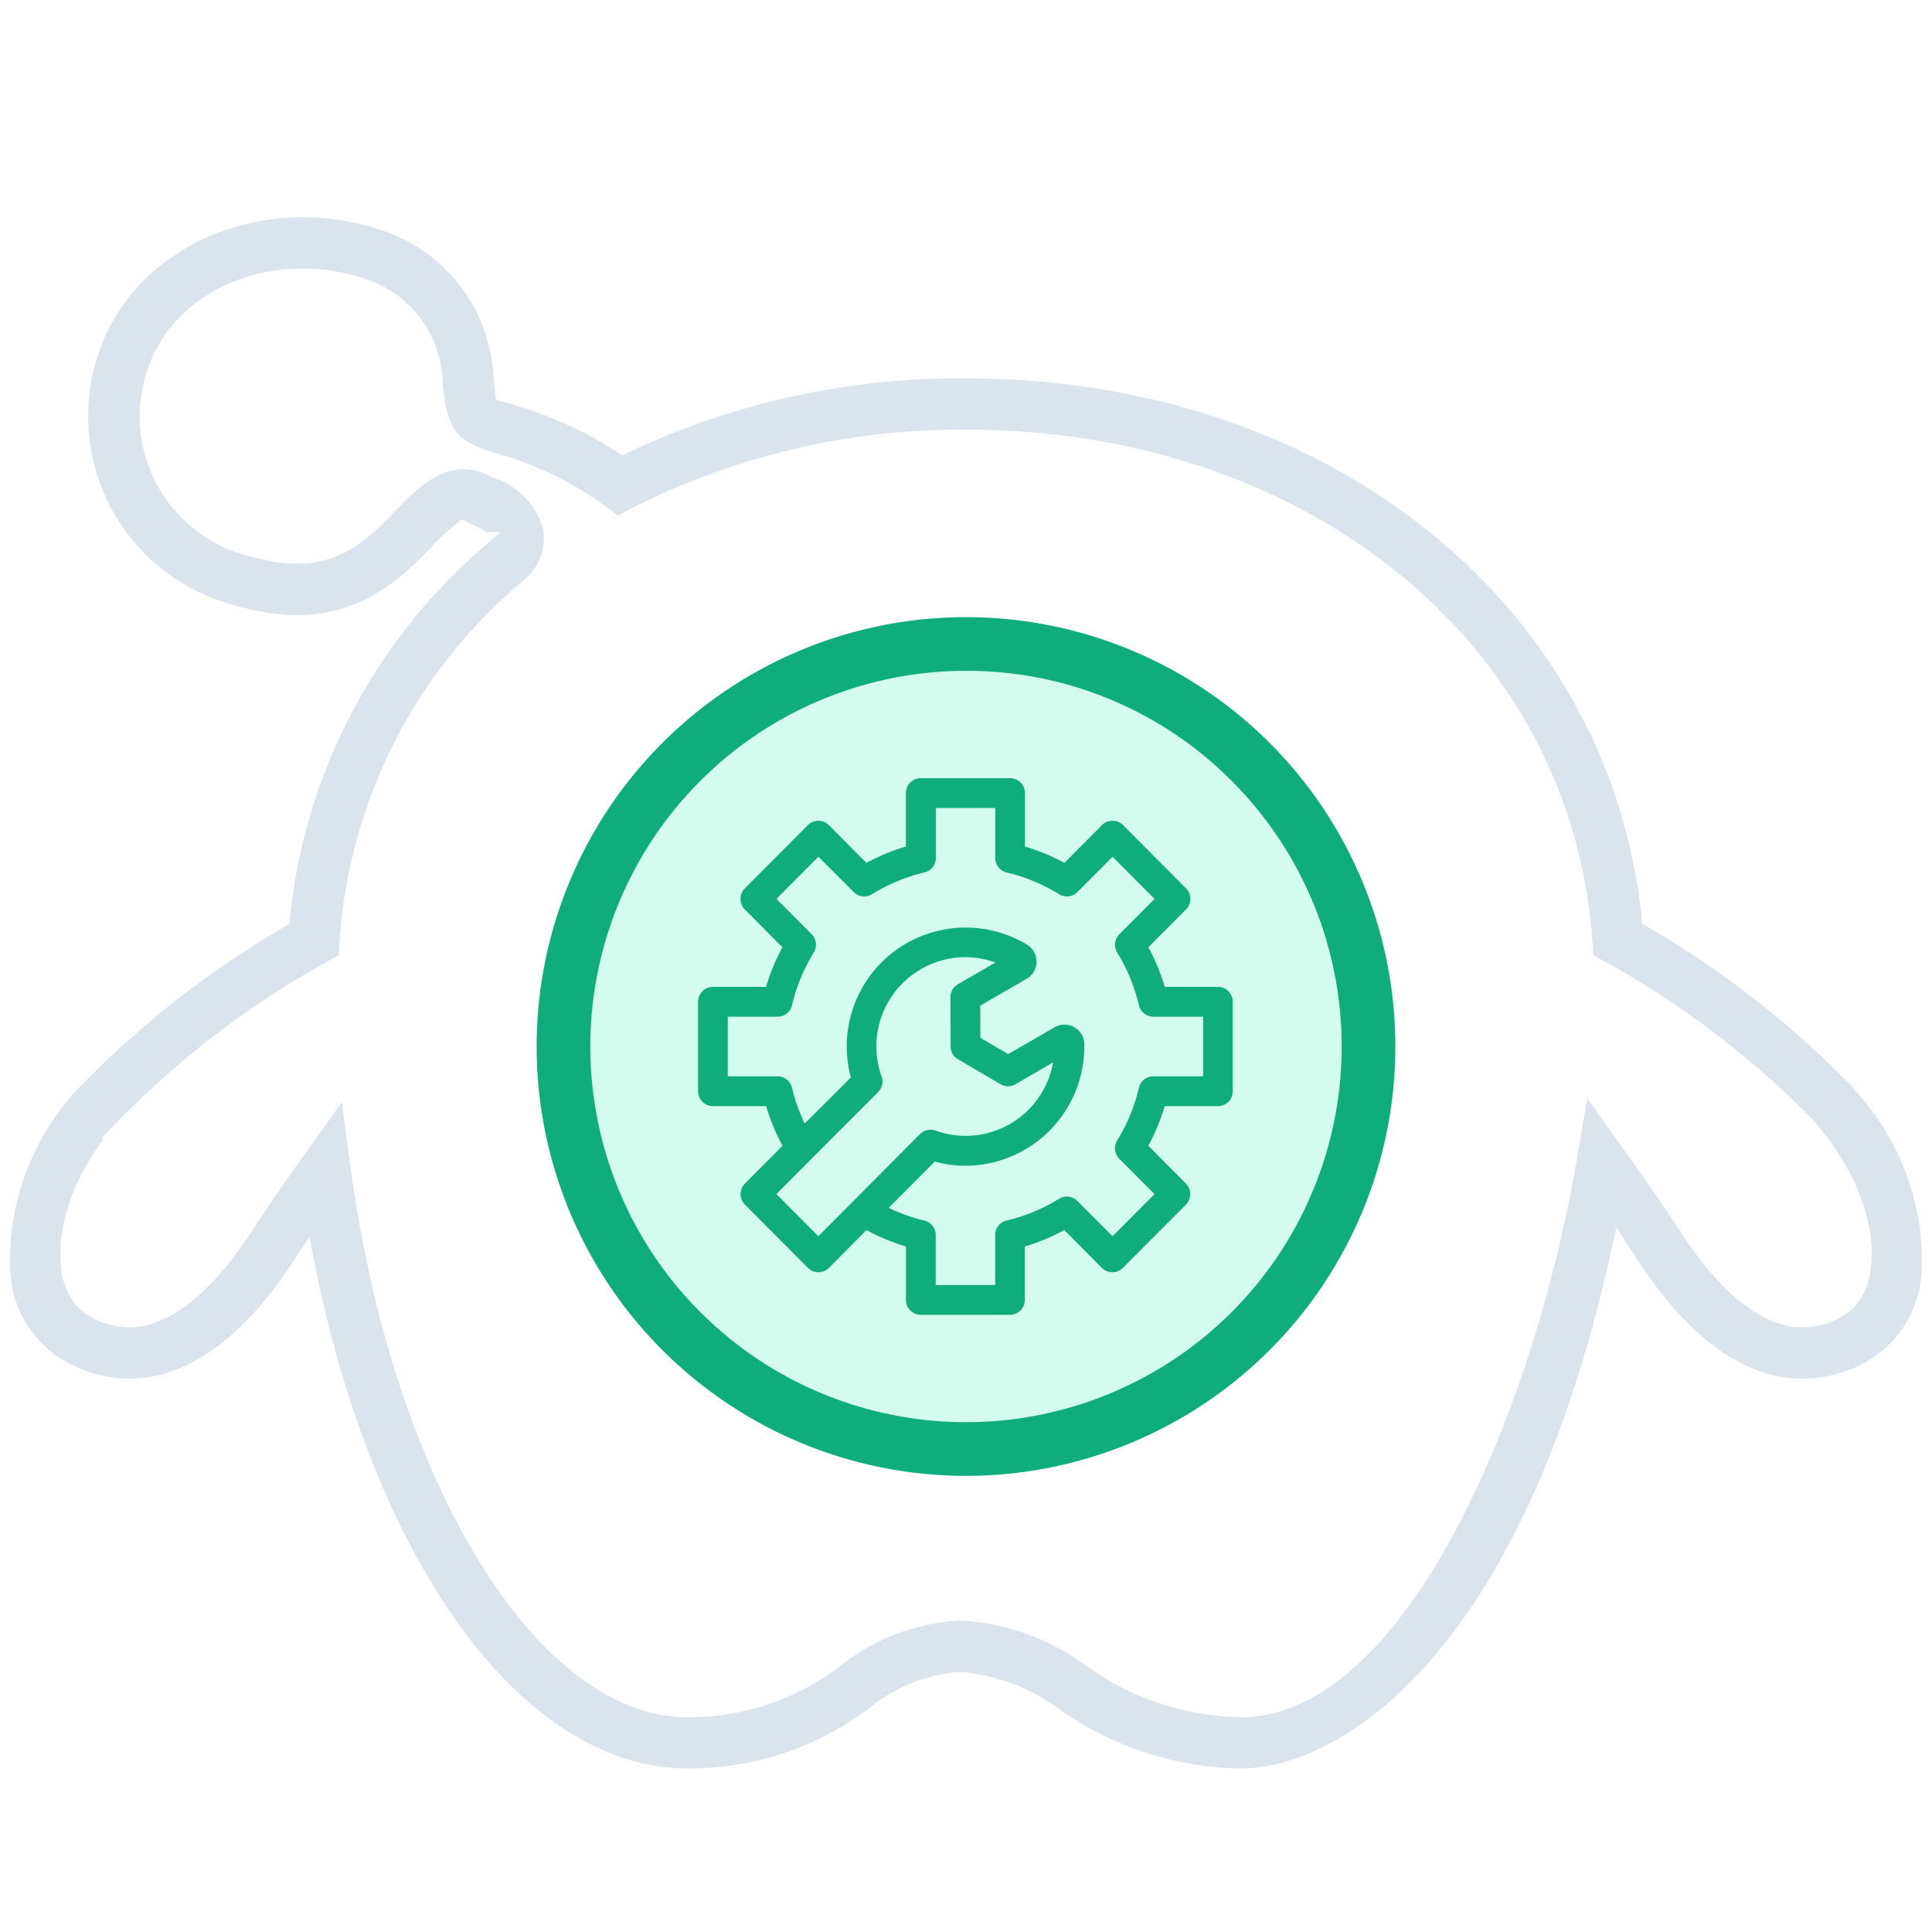 <svg xmlns="http://www.w3.org/2000/svg" xmlns:xlink="http://www.w3.org/1999/xlink" width="72" height="72" viewBox="0 0 72 72"><defs><style>.a{clip-path:url(#b);}.b{fill:#dbe4ec;stroke:#fff;stroke-width:0.75px;}.c{fill:#d3fcef;}.d,.e{fill:#0fac7c;}.e{opacity:0;}.f{fill:#fff;}</style><clipPath id="b"><rect width="72" height="72"/></clipPath></defs><g id="a" class="a"><rect class="f" width="72" height="72"/><g transform="translate(0 7.719)"><path class="b" d="M195.45,269.92l-.053-.058a35.665,35.665,0,0,0-7.7-6c-1.224-11.909-11.849-20.474-25.546-20.474a29.327,29.327,0,0,0-12.79,2.815,14.432,14.432,0,0,0-2.445-1.276,14.851,14.851,0,0,0-1.716-.591l-.236-.067c-.017-.116-.039-.292-.061-.56a6.43,6.43,0,0,0-4.555-5.864c-4.559-1.466-9.43.677-10.856,4.767a7.645,7.645,0,0,0,4.626,9.758,6.8,6.8,0,0,0,.694.213c4.23,1.276,6.408-.97,7.71-2.311a6.388,6.388,0,0,1,.875-.809l.144.07a2.839,2.839,0,0,1,.406.2l-.155.135a21.463,21.463,0,0,0-7.223,14,35.78,35.78,0,0,0-7.742,6.061,9.723,9.723,0,0,0-2.678,7.213,4.529,4.529,0,0,0,1.71,3.229,5.148,5.148,0,0,0,4.011.957c1.971-.366,3.835-1.877,5.54-4.494l.07-.106c2.276,11.467,7.929,19.215,14.3,19.215a11.493,11.493,0,0,0,6.93-2.289,5.741,5.741,0,0,1,3.217-1.311,6.863,6.863,0,0,1,3.509,1.35,12.4,12.4,0,0,0,6.956,2.25c3.792,0,10.772-4.22,14.158-19.588.106.163.213.319.319.482,1.7,2.614,3.561,4.127,5.529,4.493a5.148,5.148,0,0,0,4.016-.951,4.514,4.514,0,0,0,1.71-3.221,9.732,9.732,0,0,0-2.683-7.223m.043,6.911a2,2,0,0,1-.627,1.375,2.5,2.5,0,0,1-1.972.492c-1.209-.225-2.52-1.382-3.789-3.328-.681-1.048-1.477-2.177-2.167-3.143l-1.851-2.593-.54,3.141c-1.708,9.934-6.545,20.492-12.147,20.492a9.74,9.74,0,0,1-5.575-1.863,9,9,0,0,0-4.854-1.737h-.056a8.17,8.17,0,0,0-4.65,1.744,8.862,8.862,0,0,1-5.477,1.856c-5.416,0-10.666-8.683-12.209-20.2l-.448-3.334-1.953,2.74c-.579.815-1.33,1.88-1.988,2.893-1.276,1.953-2.584,3.1-3.795,3.329a2.491,2.491,0,0,1-1.967-.491,2.02,2.02,0,0,1-.629-1.382c-.086-.744-.059-2.726,2-5.111a33.019,33.019,0,0,1,7.695-5.88l.638-.352.046-.726a18.773,18.773,0,0,1,6.436-12.941l.292-.255a2.425,2.425,0,0,0,.859-2.249,3.182,3.182,0,0,0-2.111-2.209c-1.795-.984-3.134.392-4.023,1.309-1.21,1.247-2.353,2.427-5.1,1.595a4.714,4.714,0,0,1-.5-.148,4.986,4.986,0,0,1-3.012-6.371c.957-2.748,4.336-4.147,7.56-3.112a3.8,3.8,0,0,1,2.691,3.495c.159,1.952.593,2.543,2.21,3.011a12.534,12.534,0,0,1,1.444.5,11.864,11.864,0,0,1,2.552,1.428l.66.486.729-.371a26.71,26.71,0,0,1,12.289-2.886c12.547,0,22.208,7.868,22.966,18.721l.051.721.632.349a33,33,0,0,1,7.669,5.848c2.09,2.437,2.116,4.41,2.03,5.147" transform="translate(-126.14 -237.381)"/></g><path class="c" d="M16,0A16,16,0,1,1,0,16,16,16,0,0,1,16,0Z" transform="translate(20 23)"/><path class="d" d="M16,2A14,14,0,0,0,6.1,25.9,14,14,0,0,0,25.9,6.1,13.908,13.908,0,0,0,16,2m0-2A16,16,0,1,1,0,16,16,16,0,0,1,16,0Z" transform="translate(20 23)"/><g transform="translate(26 29)"><rect class="e" width="20" height="20" transform="translate(0 0)"/><path class="d" d="M24.376,12.778H22.392a7.73,7.73,0,0,0-.609-1.477l1.4-1.408a.557.557,0,0,0,0-.786L20.836,6.75a.552.552,0,0,0-.783,0l-1.4,1.408a7.677,7.677,0,0,0-1.472-.611V5.556A.554.554,0,0,0,16.625,5H13.3a.554.554,0,0,0-.554.556V7.547a7.677,7.677,0,0,0-1.472.611L9.876,6.75a.552.552,0,0,0-.783,0L6.744,9.107a.557.557,0,0,0,0,.786l1.4,1.408a7.721,7.721,0,0,0-.609,1.477H5.554A.555.555,0,0,0,5,13.333v3.333a.554.554,0,0,0,.554.556H7.537A7.73,7.73,0,0,0,8.147,18.7l-1.4,1.408a.557.557,0,0,0,0,.786L9.093,23.25a.552.552,0,0,0,.783,0l1.4-1.408a7.677,7.677,0,0,0,1.472.611v1.991A.554.554,0,0,0,13.3,25h3.322a.554.554,0,0,0,.554-.556V22.453a7.677,7.677,0,0,0,1.472-.611l1.4,1.408a.552.552,0,0,0,.783,0l2.349-2.357a.557.557,0,0,0,0-.786l-1.4-1.408a7.721,7.721,0,0,0,.609-1.477h1.984a.554.554,0,0,0,.554-.556V13.333A.554.554,0,0,0,24.376,12.778ZM9.484,22.071,7.919,20.5,9.23,19.183h0L11.709,16.7a.556.556,0,0,0,.13-.579,3.327,3.327,0,0,1,3.126-4.45,3.28,3.28,0,0,1,1.116.2l-1.4.811a.556.556,0,0,0-.277.484L14.412,15a.556.556,0,0,0,.275.477l1.587.929a.551.551,0,0,0,.556,0l1.4-.813a3.308,3.308,0,0,1-4.381,2.54.551.551,0,0,0-.577.131Zm14.338-5.96H21.967a.554.554,0,0,0-.539.428A6.621,6.621,0,0,1,20.62,18.5a.557.557,0,0,0,.079.685L22.011,20.5l-1.566,1.571-1.312-1.316a.552.552,0,0,0-.682-.08,6.579,6.579,0,0,1-1.953.811.555.555,0,0,0-.426.541v1.862H13.857V22.027a.555.555,0,0,0-.426-.541,6.589,6.589,0,0,1-1.326-.474l1.716-1.722a4.348,4.348,0,0,0,1.144.154A4.442,4.442,0,0,0,19.393,15c0-.029,0-.057,0-.085v-.024a.735.735,0,0,0-.383-.616.727.727,0,0,0-.721.008l-1.731,1-1.037-.607-.005-1.2,1.731-1a.74.74,0,0,0,.039-1.254l-.019-.013a4.43,4.43,0,0,0-6.573,4.943L8.973,17.87A6.639,6.639,0,0,1,8.5,16.539a.554.554,0,0,0-.539-.428H6.107V13.889H7.963a.554.554,0,0,0,.539-.428A6.621,6.621,0,0,1,9.31,11.5a.557.557,0,0,0-.079-.685L7.919,9.5,9.484,7.929,10.8,9.245a.552.552,0,0,0,.682.08,6.579,6.579,0,0,1,1.953-.811.555.555,0,0,0,.426-.541V6.111h2.214V7.973a.555.555,0,0,0,.426.541,6.585,6.585,0,0,1,1.953.811.552.552,0,0,0,.682-.08l1.312-1.316L22.011,9.5,20.7,10.817a.557.557,0,0,0-.079.685,6.623,6.623,0,0,1,.808,1.959.554.554,0,0,0,.539.428h1.855Z" transform="translate(-4.985 -5)"/></g></g></svg>